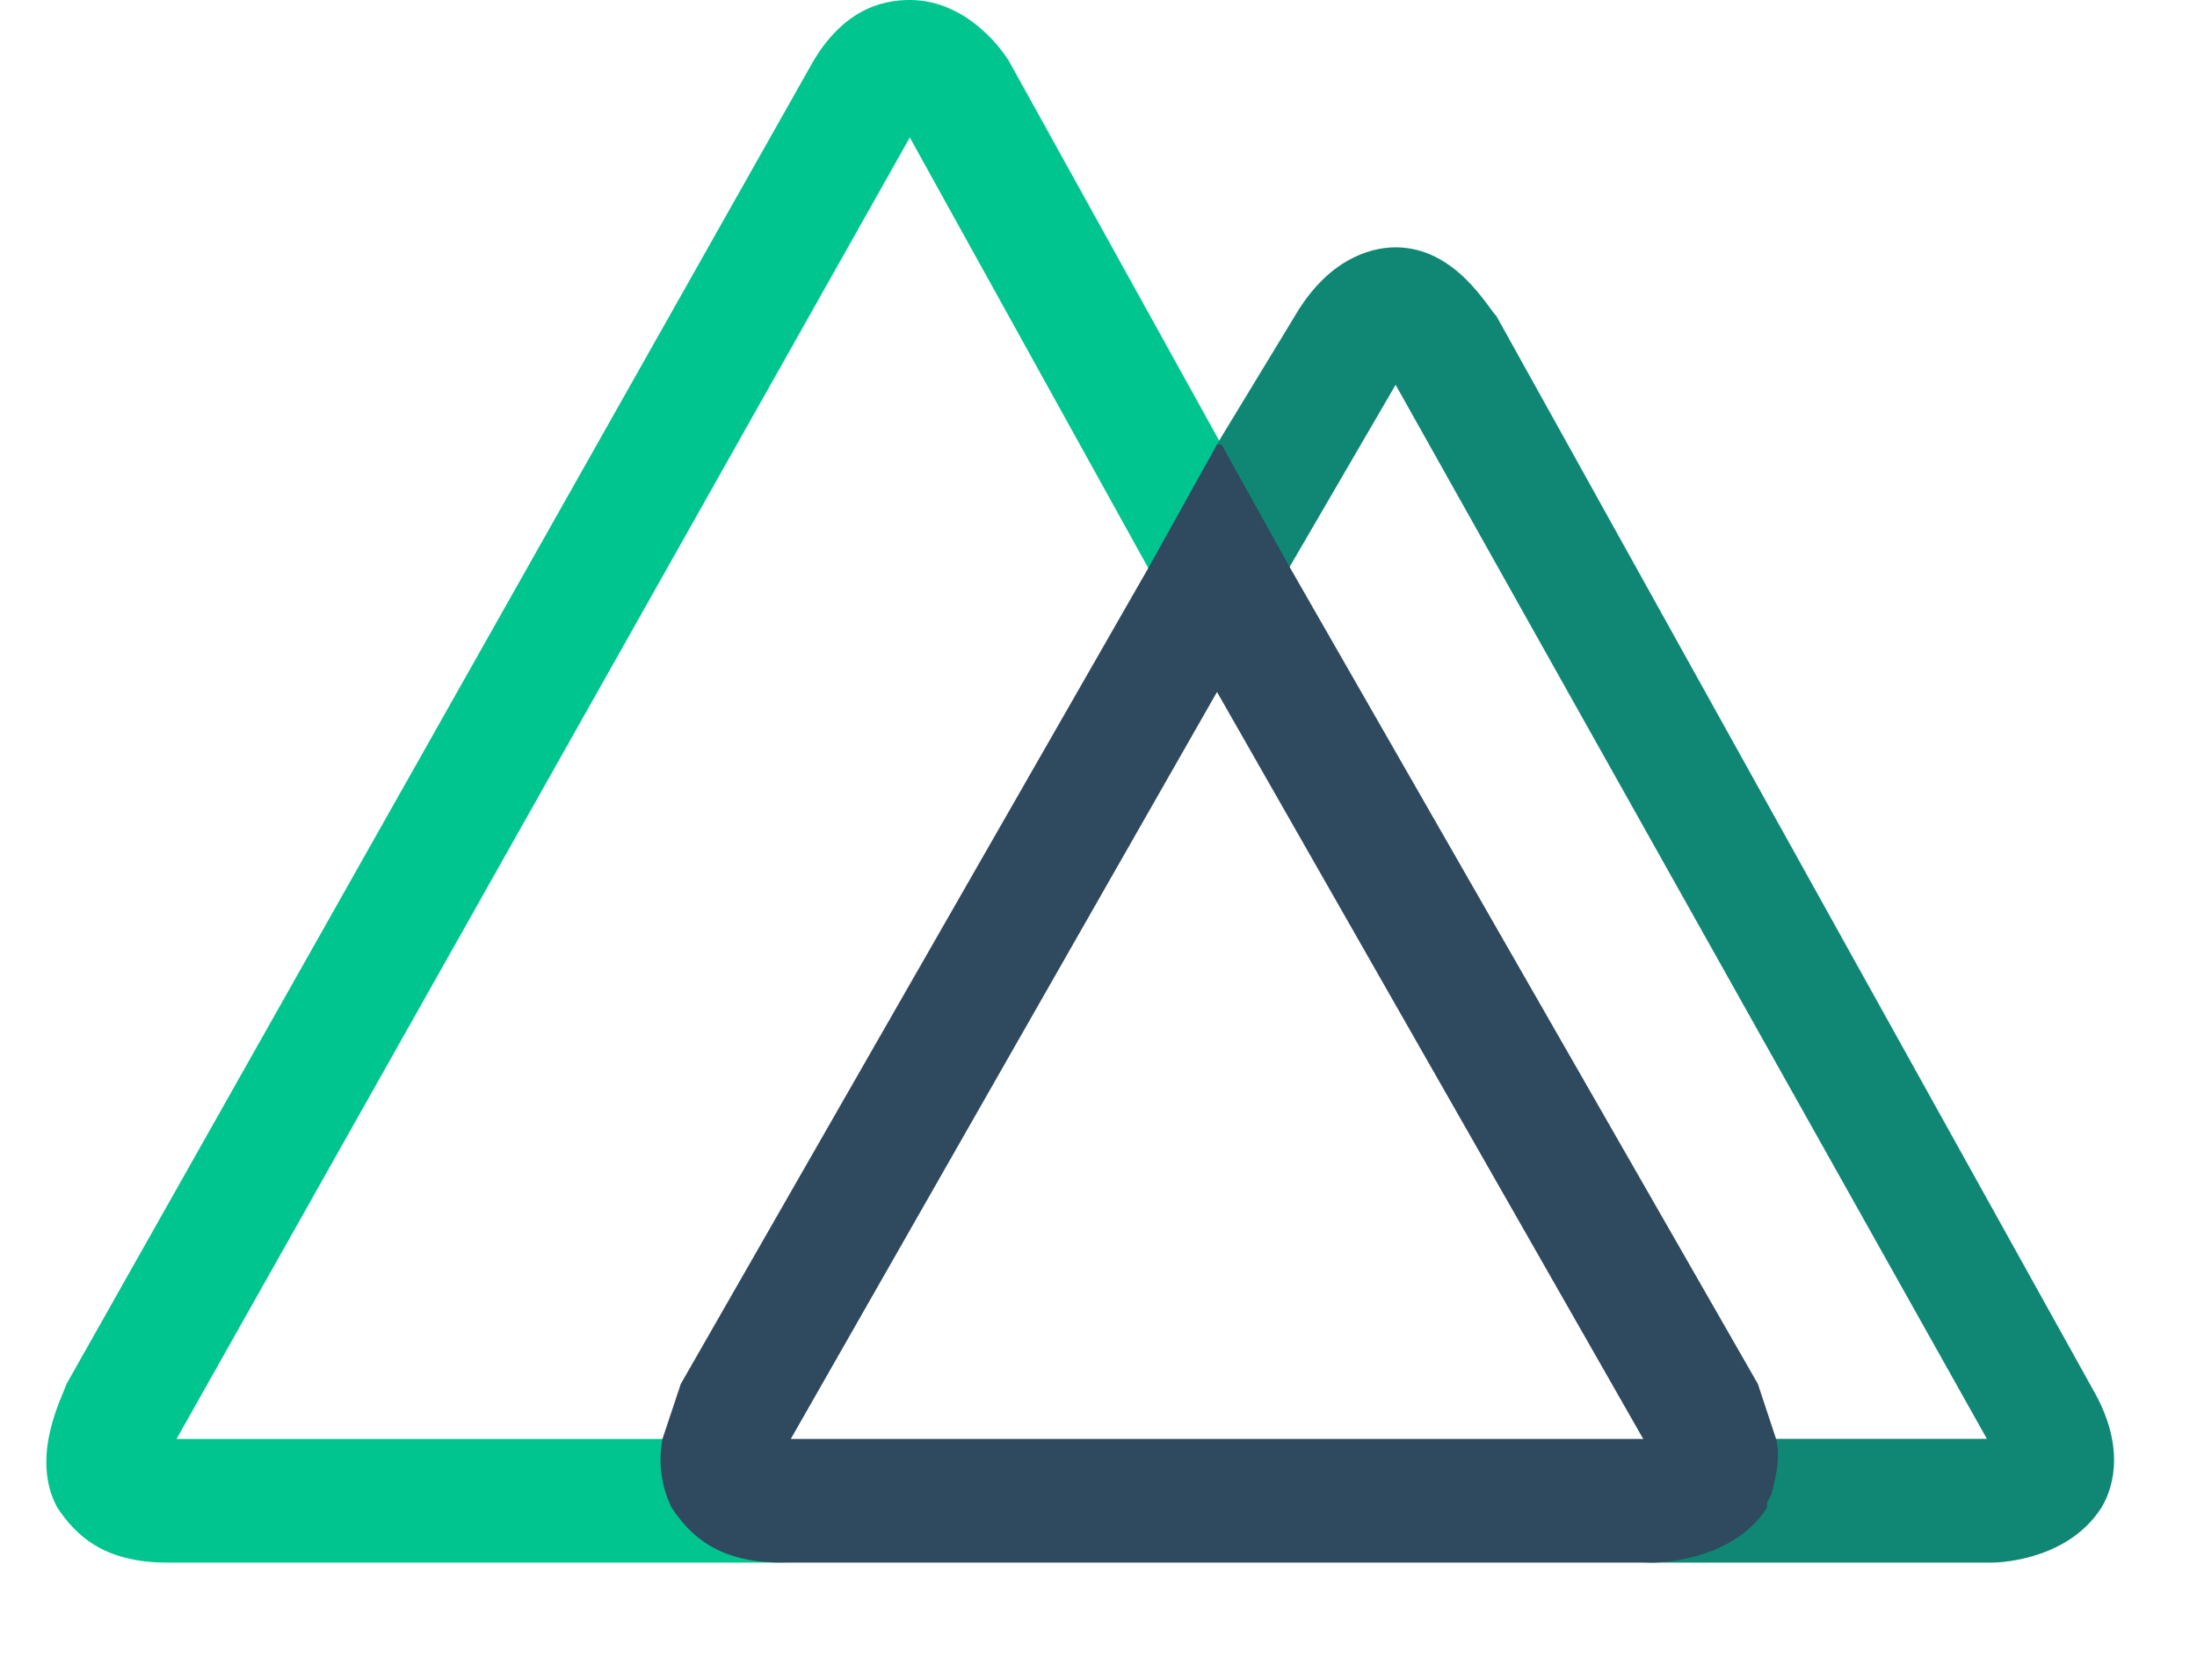 <svg width="17" height="13" viewBox="0 0 17 13" fill="none" xmlns="http://www.w3.org/2000/svg">
<path d="M5.267 11.668L5.231 11.597C5.161 11.455 5.161 11.313 5.196 11.136H1.366L7.04 1.064L9.416 5.355L10.197 4.788L7.82 0.496C7.785 0.425 7.501 0 7.04 0C6.827 0 6.508 0.071 6.26 0.532L0.515 10.71C0.479 10.817 0.231 11.278 0.444 11.668C0.586 11.88 0.799 12.093 1.295 12.093H6.118C5.622 12.093 5.373 11.88 5.267 11.668Z" fill="#00C58E"/>
<path d="M16.19 10.745L11.579 2.446C11.509 2.376 11.26 1.914 10.799 1.914C10.586 1.914 10.267 2.021 10.019 2.446L9.416 3.439V5.355L10.799 2.978L15.374 11.135H13.636C13.666 11.304 13.641 11.478 13.566 11.632L13.53 11.667C13.317 12.057 12.785 12.093 12.714 12.093H15.41C15.516 12.093 16.012 12.057 16.261 11.667C16.367 11.49 16.438 11.171 16.19 10.745Z" fill="#108775"/>
<path d="M13.672 11.668V11.632L13.708 11.561C13.743 11.419 13.779 11.277 13.743 11.136L13.602 10.71L9.984 4.397L9.452 3.44H9.417L8.885 4.397L5.268 10.71L5.126 11.136C5.092 11.316 5.116 11.503 5.197 11.668C5.339 11.88 5.551 12.093 6.048 12.093H12.786C12.893 12.093 13.425 12.058 13.673 11.668H13.672ZM9.417 5.355L12.715 11.136H6.119L9.417 5.355Z" fill="#2F495E"/>
</svg>
